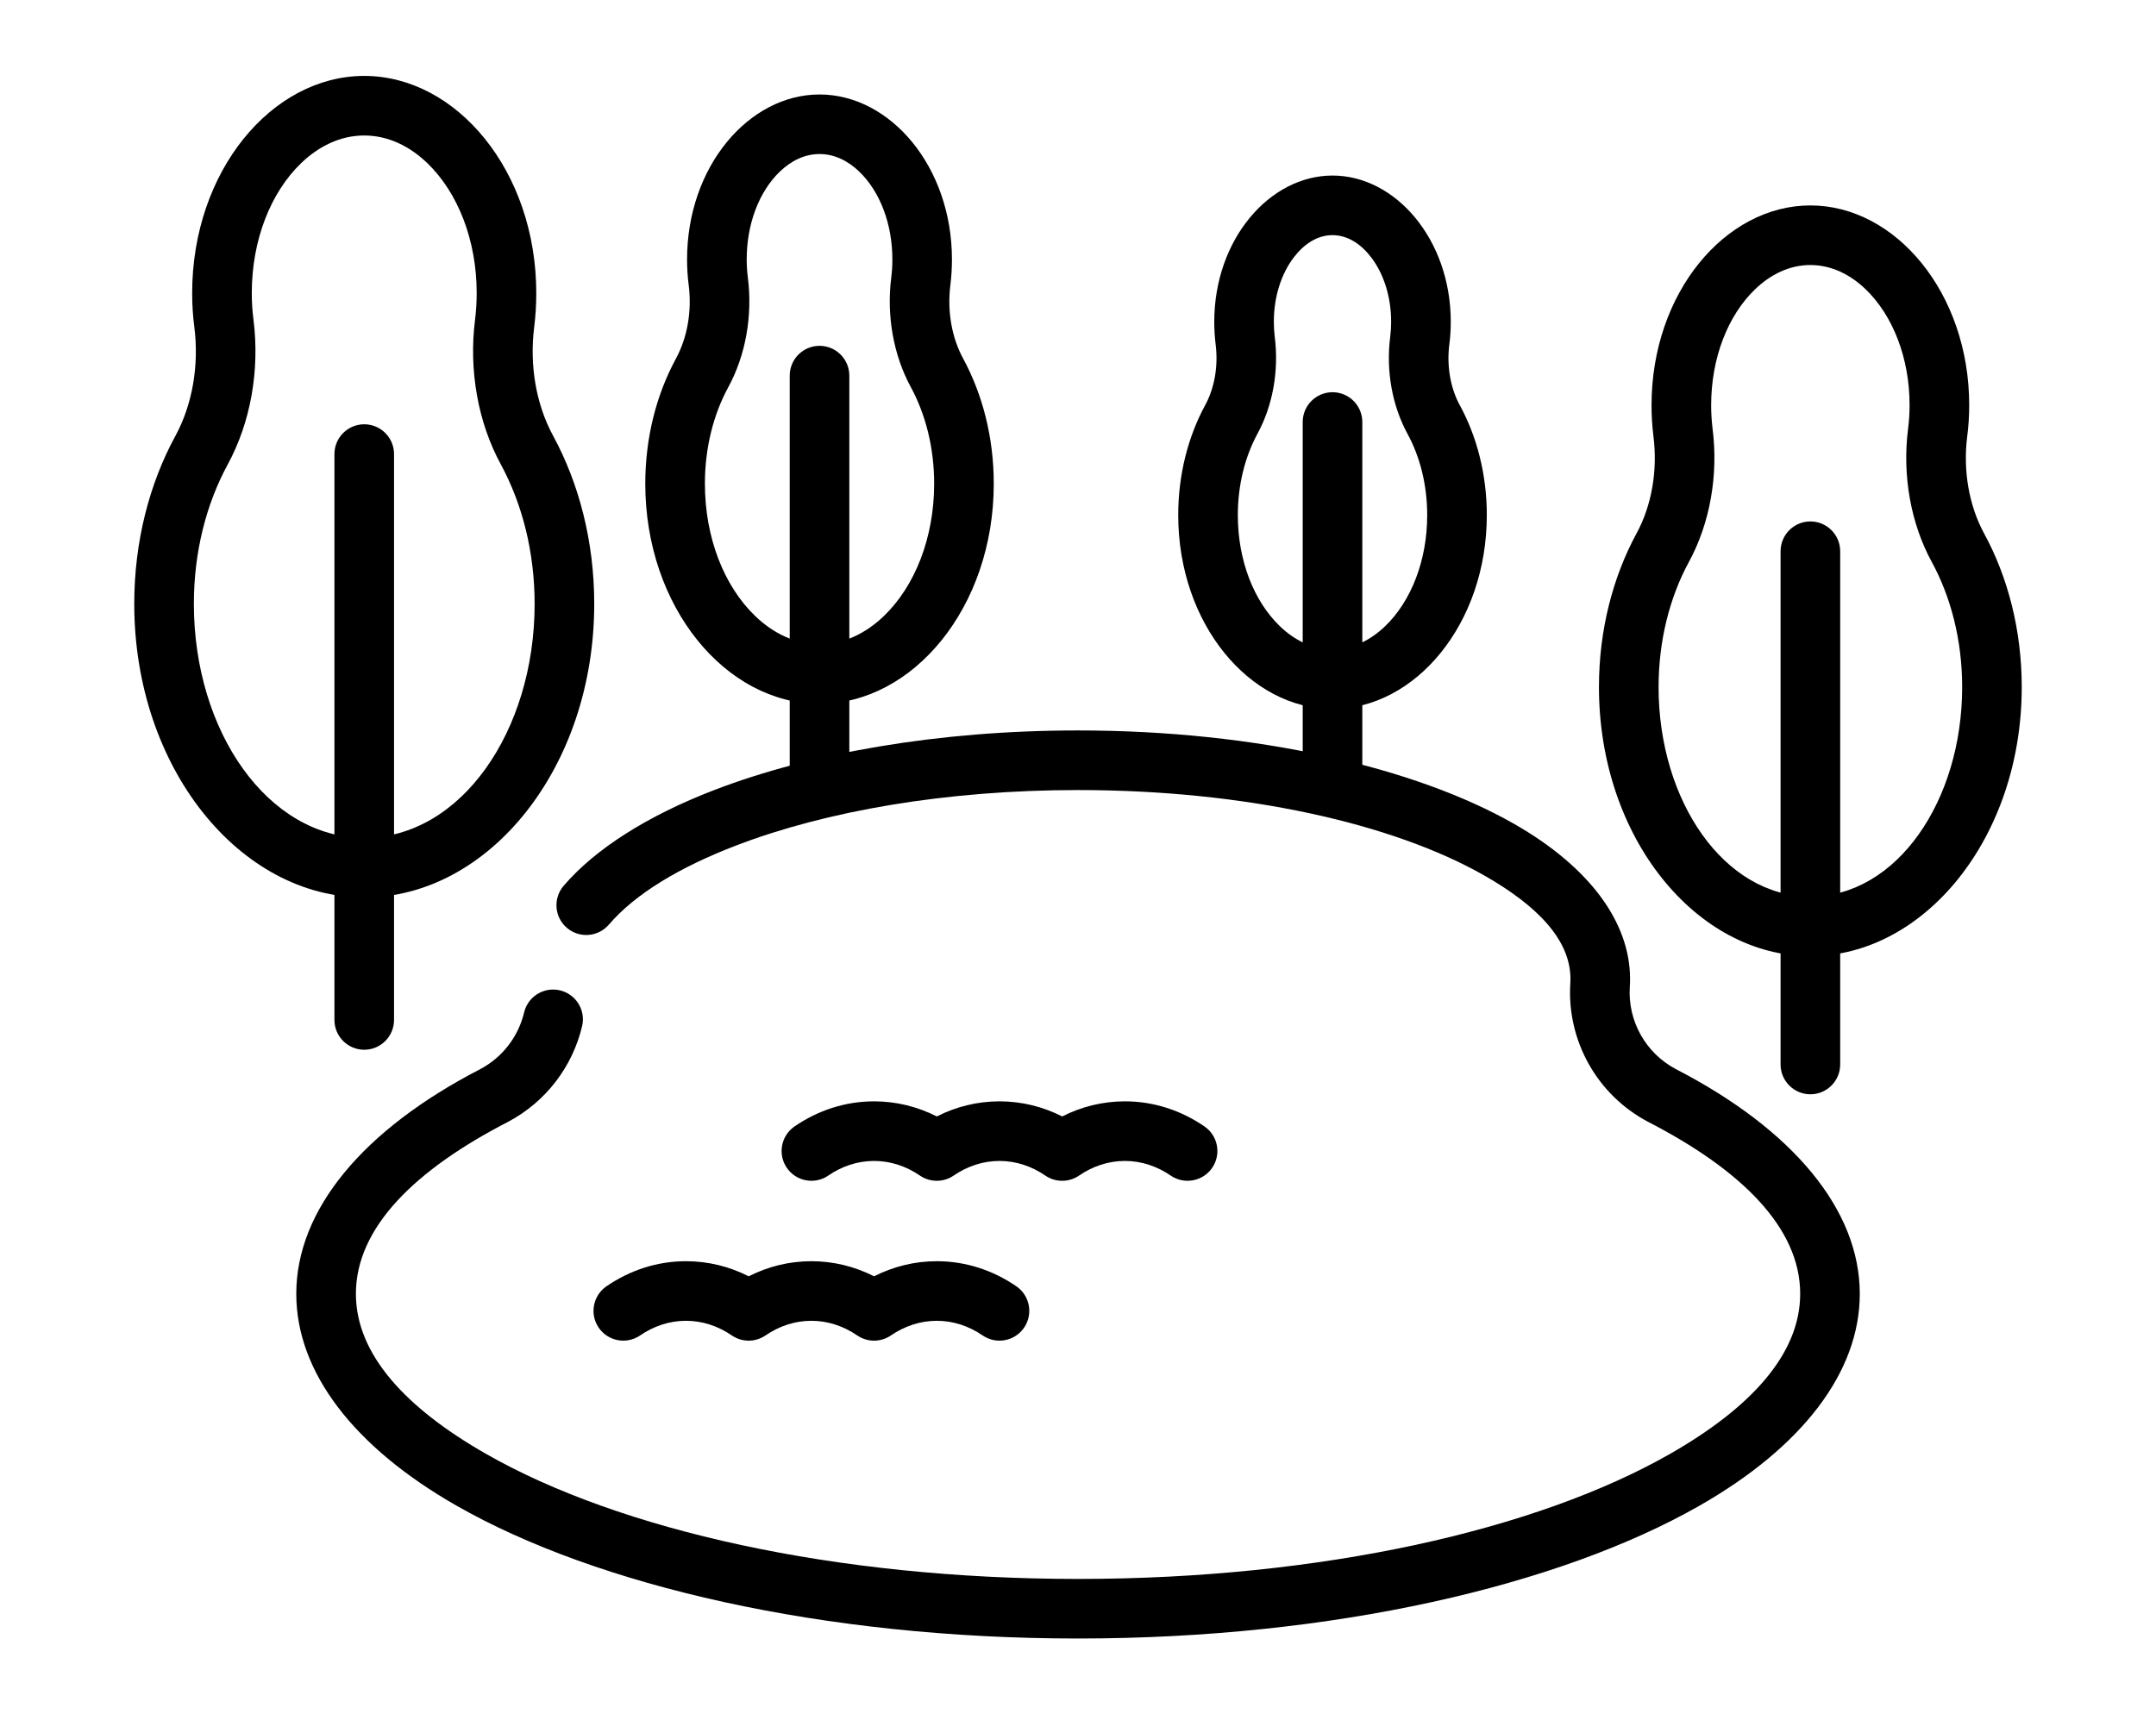 <?xml version="1.0" encoding="utf-8"?>
<svg viewBox="10.611 159.567 632.988 503.477" xmlns="http://www.w3.org/2000/svg">
  <defs>
    <symbol id="w" overflow="visible">
      <path d="m0.031 0h-0.016-0.016v-0.016-0.016h0.016 0.016-0.016v0.016 0.016h0.016v-0.016z"/>
    </symbol>
    <symbol id="e" overflow="visible">
      <path d="m0.016-0.016v0.016h-0.016v-0.031h0.016v0.016-0.016z"/>
    </symbol>
    <symbol id="b" overflow="visible">
      <path d="m0.031-0.016h-0.016v0.016c0.008 0 0.016-0.004 0.016-0.016v0.016h-0.016-0.016v-0.016l0.016-0.016v0.016h0.016z"/>
    </symbol>
    <symbol id="a" overflow="visible">
      <path d="m0.016-0.016v0.016-0.016zm0.016 0v0.016h-0.016-0.016v-0.016h0.016-0.016v-0.016h0.016v0.016h0.016z"/>
    </symbol>
    <symbol id="d" overflow="visible">
      <path d="m0.016-0.031v0.016 0.016h-0.016v-0.016-0.016z"/>
    </symbol>
    <symbol id="l" overflow="visible">
      <path d="m0.016-0.016v-0.016h0.016v0.031h-0.016-0.016v-0.016l0.016-0.016v0.016zm0 0.016v-0.016 0.016z"/>
    </symbol>
    <symbol id="k" overflow="visible">
      <path d="m0.016 0v-0.016 0.016zm0-0.016v-0.016c0.008 0 0.016 0.008 0.016 0.016v0.016h-0.016-0.016v-0.031h0.016z"/>
    </symbol>
    <symbol id="j" overflow="visible">
      <path d="m0-0.031h0.016v0.016-0.016h0.016l-0.016 0.031v0.016h-0.016v-0.016h0.016z"/>
    </symbol>
    <symbol id="i" overflow="visible">
      <path d="m0.016-0.031v0.016 0.016h0.016v-0.016c0-0.008-0.008-0.016-0.016-0.016zm0 0h0.016v0.016 0.016h-0.016-0.016v-0.016-0.016h0.016z"/>
    </symbol>
    <symbol id="v" overflow="visible">
      <path d="m0-0.031h0.016v0.031h-0.016z"/>
    </symbol>
    <symbol id="f" overflow="visible">
      <path d="m0.031-0.016v0.016h-0.016v-0.016 0.016h-0.016v-0.031h0.016v0.016-0.016c0.008 0 0.016 0.008 0.016 0.016z"/>
    </symbol>
    <symbol id="h" overflow="visible">
      <path d="m0-0.031h0.016 0.016v0.016h-0.016v0.016h-0.016zm0.016 0v0.016-0.016z"/>
    </symbol>
    <symbol id="g" overflow="visible">
      <path d="m0.031-0.031v0.016h-0.016c0.008 0 0.016 0.008 0.016 0.016h-0.016-0.016 0.016v-0.016h-0.016l0.016-0.016h0.016z"/>
    </symbol>
    <symbol id="c" overflow="visible">
      <path d="m0.016-0.016v0.016-0.016zm0-0.016v0.016h0.016c0 0.012-0.008 0.016-0.016 0.016h-0.016v-0.016l0.016-0.016z"/>
    </symbol>
    <symbol id="u" overflow="visible">
      <path d="m0-0.031h0.016v0.016-0.016h0.016l-0.016 0.031z"/>
    </symbol>
    <symbol id="t" overflow="visible">
      <path d="m0-0.031h0.016v0.016-0.016h0.016l-0.016 0.016 0.016 0.016h-0.016v-0.016 0.016h-0.016z"/>
    </symbol>
    <symbol id="s" overflow="visible">
      <path d="m0.016-0.031v0.031h-0.016v-0.031h0.016z"/>
    </symbol>
    <symbol id="r" overflow="visible">
      <path d="m0.031-0.016v-0.016c0.008 0 0.016 0.008 0.016 0.016v0.016h-0.016v-0.016 0.016h-0.016v-0.016 0.016h-0.016v-0.031h0.016v0.016-0.016 0.016h0.016z"/>
    </symbol>
    <symbol id="q" overflow="visible">
      <path d="m0.031-0.016v0.016h-0.016v-0.016 0.016h-0.016v-0.031h0.016v0.016-0.016c0.008 0 0.016 0.008 0.016 0.016z"/>
    </symbol>
    <symbol id="p" overflow="visible">
      <path d="m0-0.031h0.016l0.016 0.016v-0.016 0.031l-0.016-0.016v0.016h-0.016z"/>
    </symbol>
    <symbol id="o" overflow="visible">
      <path d="m0-0.016v-0.016h0.016v0.016 0.016-0.016-0.016h0.016v0.031h-0.016-0.016v-0.016z"/>
    </symbol>
    <symbol id="n" overflow="visible">
      <path d="m0-0.031h0.016v0.031h-0.016v0.016zm0 0h0.016z"/>
    </symbol>
    <symbol id="m" overflow="visible">
      <path d="m0.031-0.031v0.016h-0.016v0.016h0.016-0.016-0.016v-0.016l0.016-0.016h0.016z"/>
    </symbol>
    <symbol id="symbol-1" overflow="visible">
      <path d="m0.031 0h-0.016-0.016v-0.016-0.016h0.016 0.016-0.016v0.016 0.016h0.016v-0.016z"/>
    </symbol>
    <symbol id="symbol-2" overflow="visible">
      <path d="m0.016-0.016v0.016h-0.016v-0.031h0.016v0.016-0.016z"/>
    </symbol>
    <symbol id="symbol-3" overflow="visible">
      <path d="m0.031-0.016h-0.016v0.016c0.008 0 0.016-0.004 0.016-0.016v0.016h-0.016-0.016v-0.016l0.016-0.016v0.016h0.016z"/>
    </symbol>
    <symbol id="symbol-4" overflow="visible">
      <path d="m0.016-0.016v0.016-0.016zm0.016 0v0.016h-0.016-0.016v-0.016h0.016-0.016v-0.016h0.016v0.016h0.016z"/>
    </symbol>
    <symbol id="symbol-5" overflow="visible">
      <path d="m0.016-0.031v0.016 0.016h-0.016v-0.016-0.016z"/>
    </symbol>
    <symbol id="symbol-6" overflow="visible">
      <path d="m0.016-0.016v-0.016h0.016v0.031h-0.016-0.016v-0.016l0.016-0.016v0.016zm0 0.016v-0.016 0.016z"/>
    </symbol>
    <symbol id="symbol-7" overflow="visible">
      <path d="m0.016 0v-0.016 0.016zm0-0.016v-0.016c0.008 0 0.016 0.008 0.016 0.016v0.016h-0.016-0.016v-0.031h0.016z"/>
    </symbol>
    <symbol id="symbol-8" overflow="visible">
      <path d="m0-0.031h0.016v0.016-0.016h0.016l-0.016 0.031v0.016h-0.016v-0.016h0.016z"/>
    </symbol>
    <symbol id="symbol-9" overflow="visible">
      <path d="m0.016-0.031v0.016 0.016h0.016v-0.016c0-0.008-0.008-0.016-0.016-0.016zm0 0h0.016v0.016 0.016h-0.016-0.016v-0.016-0.016h0.016z"/>
    </symbol>
    <symbol id="symbol-10" overflow="visible">
      <path d="m0-0.031h0.016v0.031h-0.016z"/>
    </symbol>
    <symbol id="symbol-11" overflow="visible">
      <path d="m0.031-0.016v0.016h-0.016v-0.016 0.016h-0.016v-0.031h0.016v0.016-0.016c0.008 0 0.016 0.008 0.016 0.016z"/>
    </symbol>
    <symbol id="symbol-12" overflow="visible">
      <path d="m0-0.031h0.016 0.016v0.016h-0.016v0.016h-0.016zm0.016 0v0.016-0.016z"/>
    </symbol>
    <symbol id="symbol-13" overflow="visible">
      <path d="m0.031-0.031v0.016h-0.016c0.008 0 0.016 0.008 0.016 0.016h-0.016-0.016 0.016v-0.016h-0.016l0.016-0.016h0.016z"/>
    </symbol>
    <symbol id="symbol-14" overflow="visible">
      <path d="m0.016-0.016v0.016-0.016zm0-0.016v0.016h0.016c0 0.012-0.008 0.016-0.016 0.016h-0.016v-0.016l0.016-0.016z"/>
    </symbol>
    <symbol id="symbol-15" overflow="visible">
      <path d="m0-0.031h0.016v0.016-0.016h0.016l-0.016 0.031z"/>
    </symbol>
    <symbol id="symbol-16" overflow="visible">
      <path d="m0-0.031h0.016v0.016-0.016h0.016l-0.016 0.016 0.016 0.016h-0.016v-0.016 0.016h-0.016z"/>
    </symbol>
    <symbol id="symbol-17" overflow="visible">
      <path d="m0.016-0.031v0.031h-0.016v-0.031h0.016z"/>
    </symbol>
    <symbol id="symbol-18" overflow="visible">
      <path d="m0.031-0.016v-0.016c0.008 0 0.016 0.008 0.016 0.016v0.016h-0.016v-0.016 0.016h-0.016v-0.016 0.016h-0.016v-0.031h0.016v0.016-0.016 0.016h0.016z"/>
    </symbol>
    <symbol id="symbol-19" overflow="visible">
      <path d="m0.031-0.016v0.016h-0.016v-0.016 0.016h-0.016v-0.031h0.016v0.016-0.016c0.008 0 0.016 0.008 0.016 0.016z"/>
    </symbol>
    <symbol id="symbol-20" overflow="visible">
      <path d="m0-0.031h0.016l0.016 0.016v-0.016 0.031l-0.016-0.016v0.016h-0.016z"/>
    </symbol>
    <symbol id="symbol-21" overflow="visible">
      <path d="m0-0.016v-0.016h0.016v0.016 0.016-0.016-0.016h0.016v0.031h-0.016-0.016v-0.016z"/>
    </symbol>
    <symbol id="symbol-22" overflow="visible">
      <path d="m0-0.031h0.016v0.031h-0.016v0.016zm0 0h0.016z"/>
    </symbol>
    <symbol id="symbol-23" overflow="visible">
      <path d="m0.031-0.031v0.016h-0.016v0.016h0.016-0.016-0.016v-0.016l0.016-0.016h0.016z"/>
    </symbol>
  </defs>
  <g transform="matrix(1, 0, 0, 1, -39.598, 111.192)">
    <g transform="matrix(1, 0, 0, 1, 83.268, -77.037)">
      <g transform="matrix(1, 0, 0, 1, -66.562, 97.152)">
        <path d="m212.27 299.79c7.734-9.043 20.762-16.863 37.332-23.223 26.453-10.156 61.715-16.293 100.4-16.293 48.973 0 92.465 9.777 119.39 25.152 15.242 8.711 25.188 18.703 25.188 30.32l-0.047 1.328c-1.031 16.84 7.887 32.727 22.797 40.617 0.027 0.016 0.051 0.027 0.082 0.039 27.223 14.047 44.613 31.012 44.613 50.488 0 17.855-14.777 33.617-38.207 47.004-39.199 22.387-102.5 36.723-173.81 36.723-71.309 0-134.61-14.332-173.81-36.723-23.434-13.387-38.207-29.148-38.207-47.004 0-19.473 17.391-36.441 44.613-50.477 0.027-0.016 0.059-0.027 0.086-0.047 11.113-5.887 18.898-16.211 21.711-28.059 1.121-4.703-1.789-9.422-6.488-10.535-4.703-1.121-9.422 1.789-10.535 6.488-1.668 7.004-6.254 13.109-12.809 16.609-34.504 17.797-54.082 41.359-54.082 66.023 0 22.984 16.863 44.969 47.027 62.199 41.176 23.52 107.59 39.023 182.49 39.023 74.906 0 141.31-15.504 182.49-39.023 30.164-17.23 47.027-39.219 47.027-62.199 0-24.664-19.578-48.219-54.035-66.012-8.824-4.684-14.098-14.094-13.492-24.066 0.051-0.754 0.082-1.574 0.082-2.398 0-16.746-12.035-32.957-34.008-45.516-28.898-16.508-75.496-27.457-128.07-27.457-41.109 0-78.551 6.66-106.67 17.453-19.809 7.606-35.109 17.379-44.355 28.18-3.137 3.668-2.711 9.199 0.957 12.336 3.668 3.144 9.199 2.711 12.336-0.957z" fill-rule="evenodd"/>
        <path d="m276.66 373.5c3.965-2.719 8.559-4.305 13.465-4.305 4.91 0 9.504 1.586 13.469 4.305 2.977 2.035 6.906 2.035 9.883 0 3.965-2.719 8.559-4.305 13.469-4.305 4.906 0 9.496 1.586 13.465 4.305 2.981 2.035 6.906 2.035 9.887 0 3.961-2.719 8.559-4.305 13.465-4.305s9.496 1.586 13.465 4.305c3.984 2.723 9.434 1.703 12.164-2.281s1.711-9.434-2.273-12.164c-6.871-4.703-14.852-7.363-23.352-7.363-6.535 0-12.762 1.57-18.41 4.434-5.648-2.863-11.875-4.434-18.402-4.434-6.535 0-12.762 1.57-18.41 4.434-5.648-2.863-11.875-4.434-18.41-4.434-8.5 0-16.48 2.66-23.352 7.363-3.984 2.731-5.004 8.18-2.273 12.164 2.731 3.984 8.18 5.004 12.164 2.281z" fill-rule="evenodd"/>
        <path d="m221.43 420.44c3.965-2.711 8.559-4.301 13.469-4.301 4.906 0 9.496 1.586 13.465 4.301 2.981 2.043 6.906 2.043 9.887 0 3.961-2.711 8.559-4.301 13.465-4.301s9.496 1.586 13.465 4.301c2.981 2.043 6.906 2.043 9.887 0 3.965-2.711 8.559-4.301 13.465-4.301s9.496 1.586 13.465 4.301c3.984 2.731 9.438 1.711 12.164-2.273 2.731-3.984 1.711-9.438-2.273-12.164-6.867-4.703-14.852-7.363-23.352-7.363-6.535 0-12.758 1.57-18.41 4.434-5.648-2.863-11.871-4.434-18.402-4.434-6.535 0-12.758 1.57-18.41 4.434-5.648-2.863-11.875-4.434-18.402-4.434-8.5 0-16.484 2.66-23.352 7.363-3.984 2.723-5.004 8.18-2.281 12.164 2.731 3.984 8.18 5.004 12.164 2.273z" fill-rule="evenodd"/>
        <path d="m84.973 156.33h-0.004c-7.555 13.883-12.051 30.895-12.051 49.27 0 48.148 30.992 86.211 67.527 86.211 36.527 0 67.52-38.062 67.52-86.211 0-18.371-4.492-35.375-12.023-49.273-0.004-0.004-0.004-0.012-0.012-0.016-5.039-9.246-7.012-20.773-5.59-32 0-0.012 0.004-0.023 0.004-0.035 0.398-3.231 0.605-6.551 0.605-9.934 0-35.777-23.367-63.789-50.512-63.789-27.148 0-50.516 28.012-50.516 63.789 0 3.394 0.211 6.727 0.637 9.965 1.422 11.242-0.547 22.773-5.59 32.031zm15.363 8.371c6.715-12.32 9.48-27.645 7.582-42.605 0-0.012 0-0.023-0.004-0.039-0.328-2.508-0.488-5.086-0.488-7.719 0-15.609 5.559-29.539 14.438-38.121 5.227-5.047 11.609-8.168 18.578-8.168 6.965 0 13.352 3.121 18.574 8.168 8.879 8.582 14.438 22.512 14.438 38.121 0 2.652-0.164 5.254-0.477 7.801-1.891 14.914 0.879 30.234 7.59 42.543 6.242 11.527 9.898 25.668 9.898 40.922 0 37.367-21.672 68.711-50.02 68.711-28.355 0-50.027-31.344-50.027-68.711 0-15.25 3.652-29.375 9.922-40.898z" fill-rule="evenodd"/>
        <path d="m616.05 184.96h-0.004c-4.492-8.254-6.246-18.539-4.977-28.559 0.391-2.977 0.582-6.027 0.582-9.141 0-32.953-21.629-58.672-46.633-58.672-25.008 0-46.633 25.719-46.633 58.672 0 3.102 0.188 6.141 0.555 9.113 0 0.012 0.004 0.016 0.004 0.027 1.266 10.016-0.484 20.293-4.977 28.543-0.004 0.004-0.004 0.012-0.012 0.016-6.891 12.715-11.008 28.273-11.008 45.078 0 44.176 28.547 79.012 62.066 79.012s62.062-34.836 62.062-79.012c0-16.812-4.117-32.375-11.031-45.078zm-15.371 8.371c5.629 10.344 8.902 23.023 8.902 36.711 0 33.395-19.223 61.512-44.562 61.512-25.34 0-44.566-28.117-44.566-61.512 0-13.691 3.277-26.383 8.895-36.746 6.148-11.293 8.699-25.363 6.961-39.094-0.273-2.238-0.422-4.566-0.422-6.941 0-13.918 4.93-26.344 12.844-33.996 4.578-4.426 10.172-7.176 16.285-7.176 6.109 0 11.703 2.746 16.285 7.176 7.914 7.652 12.844 20.078 12.844 33.996 0 2.344-0.145 4.648-0.438 6.894-0.004 0.012-0.004 0.027-0.004 0.039-1.746 13.742 0.805 27.82 6.973 39.137z" fill-rule="evenodd"/>
        <path d="m231.95 133.59v0.004c-5.637 10.344-8.996 23.02-8.996 36.711 0 36.242 23.652 64.641 51.16 64.641 27.5 0 51.152-28.398 51.152-64.641 0-13.684-3.356-26.348-8.973-36.711 0-0.004-0.004-0.012-0.004-0.016-3.406-6.246-4.719-14.035-3.758-21.617 0-0.012 0.004-0.023 0.004-0.035 0.297-2.426 0.453-4.922 0.453-7.465 0-27.312-18.152-48.457-38.879-48.457-20.73 0-38.887 21.145-38.887 48.457 0 2.555 0.156 5.059 0.477 7.496 0.961 7.594-0.352 15.387-3.758 21.637zm15.371 8.375c5.074-9.316 7.18-20.902 5.746-32.211 0-0.016 0-0.027-0.004-0.047-0.223-1.703-0.332-3.461-0.332-5.25 0-10.527 3.68-19.957 9.672-25.75 3.301-3.191 7.309-5.211 11.715-5.211 4.398 0 8.406 2.019 11.707 5.211 5.992 5.793 9.672 15.219 9.672 25.75 0 1.812-0.109 3.594-0.328 5.332-1.43 11.27 0.684 22.848 5.75 32.16 4.328 7.984 6.848 17.785 6.848 28.355 0 15.891-5.66 30.07-14.699 38.805-5.324 5.152-11.84 8.336-18.953 8.336-7.109 0-13.625-3.184-18.957-8.336-9.043-8.734-14.699-22.914-14.699-38.805 0-10.562 2.519-20.359 6.867-28.344v0.004z" fill-rule="evenodd"/>
        <path d="m462.12 147.32h-0.004c-2.816-5.18-3.898-11.637-3.098-17.922 0.281-2.152 0.422-4.363 0.422-6.613 0-24.289-16.285-42.973-34.719-42.973s-34.719 18.684-34.719 42.973c0 2.246 0.141 4.438 0.402 6.586 0 0.012 0 0.016 0.004 0.027 0.793 6.281-0.281 12.734-3.098 17.902-0.004 0.004-0.004 0.012-0.012 0.016-4.922 9.094-7.875 20.207-7.875 32.219 0 31.984 21.027 56.922 45.297 56.922 24.266 0 45.301-24.938 45.301-56.922 0-12.016-2.957-23.137-7.898-32.219zm-15.371 8.363c3.656 6.719 5.769 14.961 5.769 23.852 0 13.336-4.719 25.246-12.301 32.578-4.363 4.211-9.684 6.844-15.5 6.844s-11.137-2.629-15.5-6.844c-7.582-7.332-12.297-19.246-12.297-32.578 0-8.895 2.113-17.145 5.762-23.883 4.473-8.215 6.348-18.457 5.082-28.453-0.176-1.418-0.27-2.898-0.27-4.414 0-7.367 2.164-14.07 5.832-18.906 2.953-3.891 6.883-6.566 11.387-6.566s8.434 2.676 11.391 6.566c3.664 4.836 5.828 11.539 5.828 18.906 0 1.488-0.086 2.953-0.273 4.371-0.004 0.016-0.004 0.027-0.004 0.039-1.273 10.012 0.602 20.254 5.094 28.496z" fill-rule="evenodd"/>
        <path d="m131.69 161.61v166.18c0 4.824 3.922 8.75 8.75 8.75 4.824 0 8.75-3.926 8.75-8.75v-166.18c0-4.828-3.926-8.75-8.75-8.75-4.828 0-8.75 3.922-8.75 8.75z" fill-rule="evenodd"/>
        <path d="m556.27 190.14v150.73c0 4.828 3.922 8.75 8.75 8.75 4.828 0 8.75-3.922 8.75-8.75v-150.73c0-4.828-3.922-8.75-8.75-8.75-4.828 0-8.75 3.922-8.75 8.75z" fill-rule="evenodd"/>
        <path d="m265.36 138.57v119.9c0 4.828 3.922 8.75 8.75 8.75 4.824 0 8.75-3.922 8.75-8.75v-119.9c0-4.828-3.926-8.75-8.75-8.75-4.828 0-8.75 3.922-8.75 8.75z" fill-rule="evenodd"/>
        <path d="m415.97 152.19v103.34c0 4.828 3.922 8.75 8.75 8.75s8.75-3.922 8.75-8.75v-103.34c0-4.828-3.922-8.75-8.75-8.75s-8.75 3.922-8.75 8.75z" fill-rule="evenodd"/>
      </g>
    </g>
  </g>
</svg>